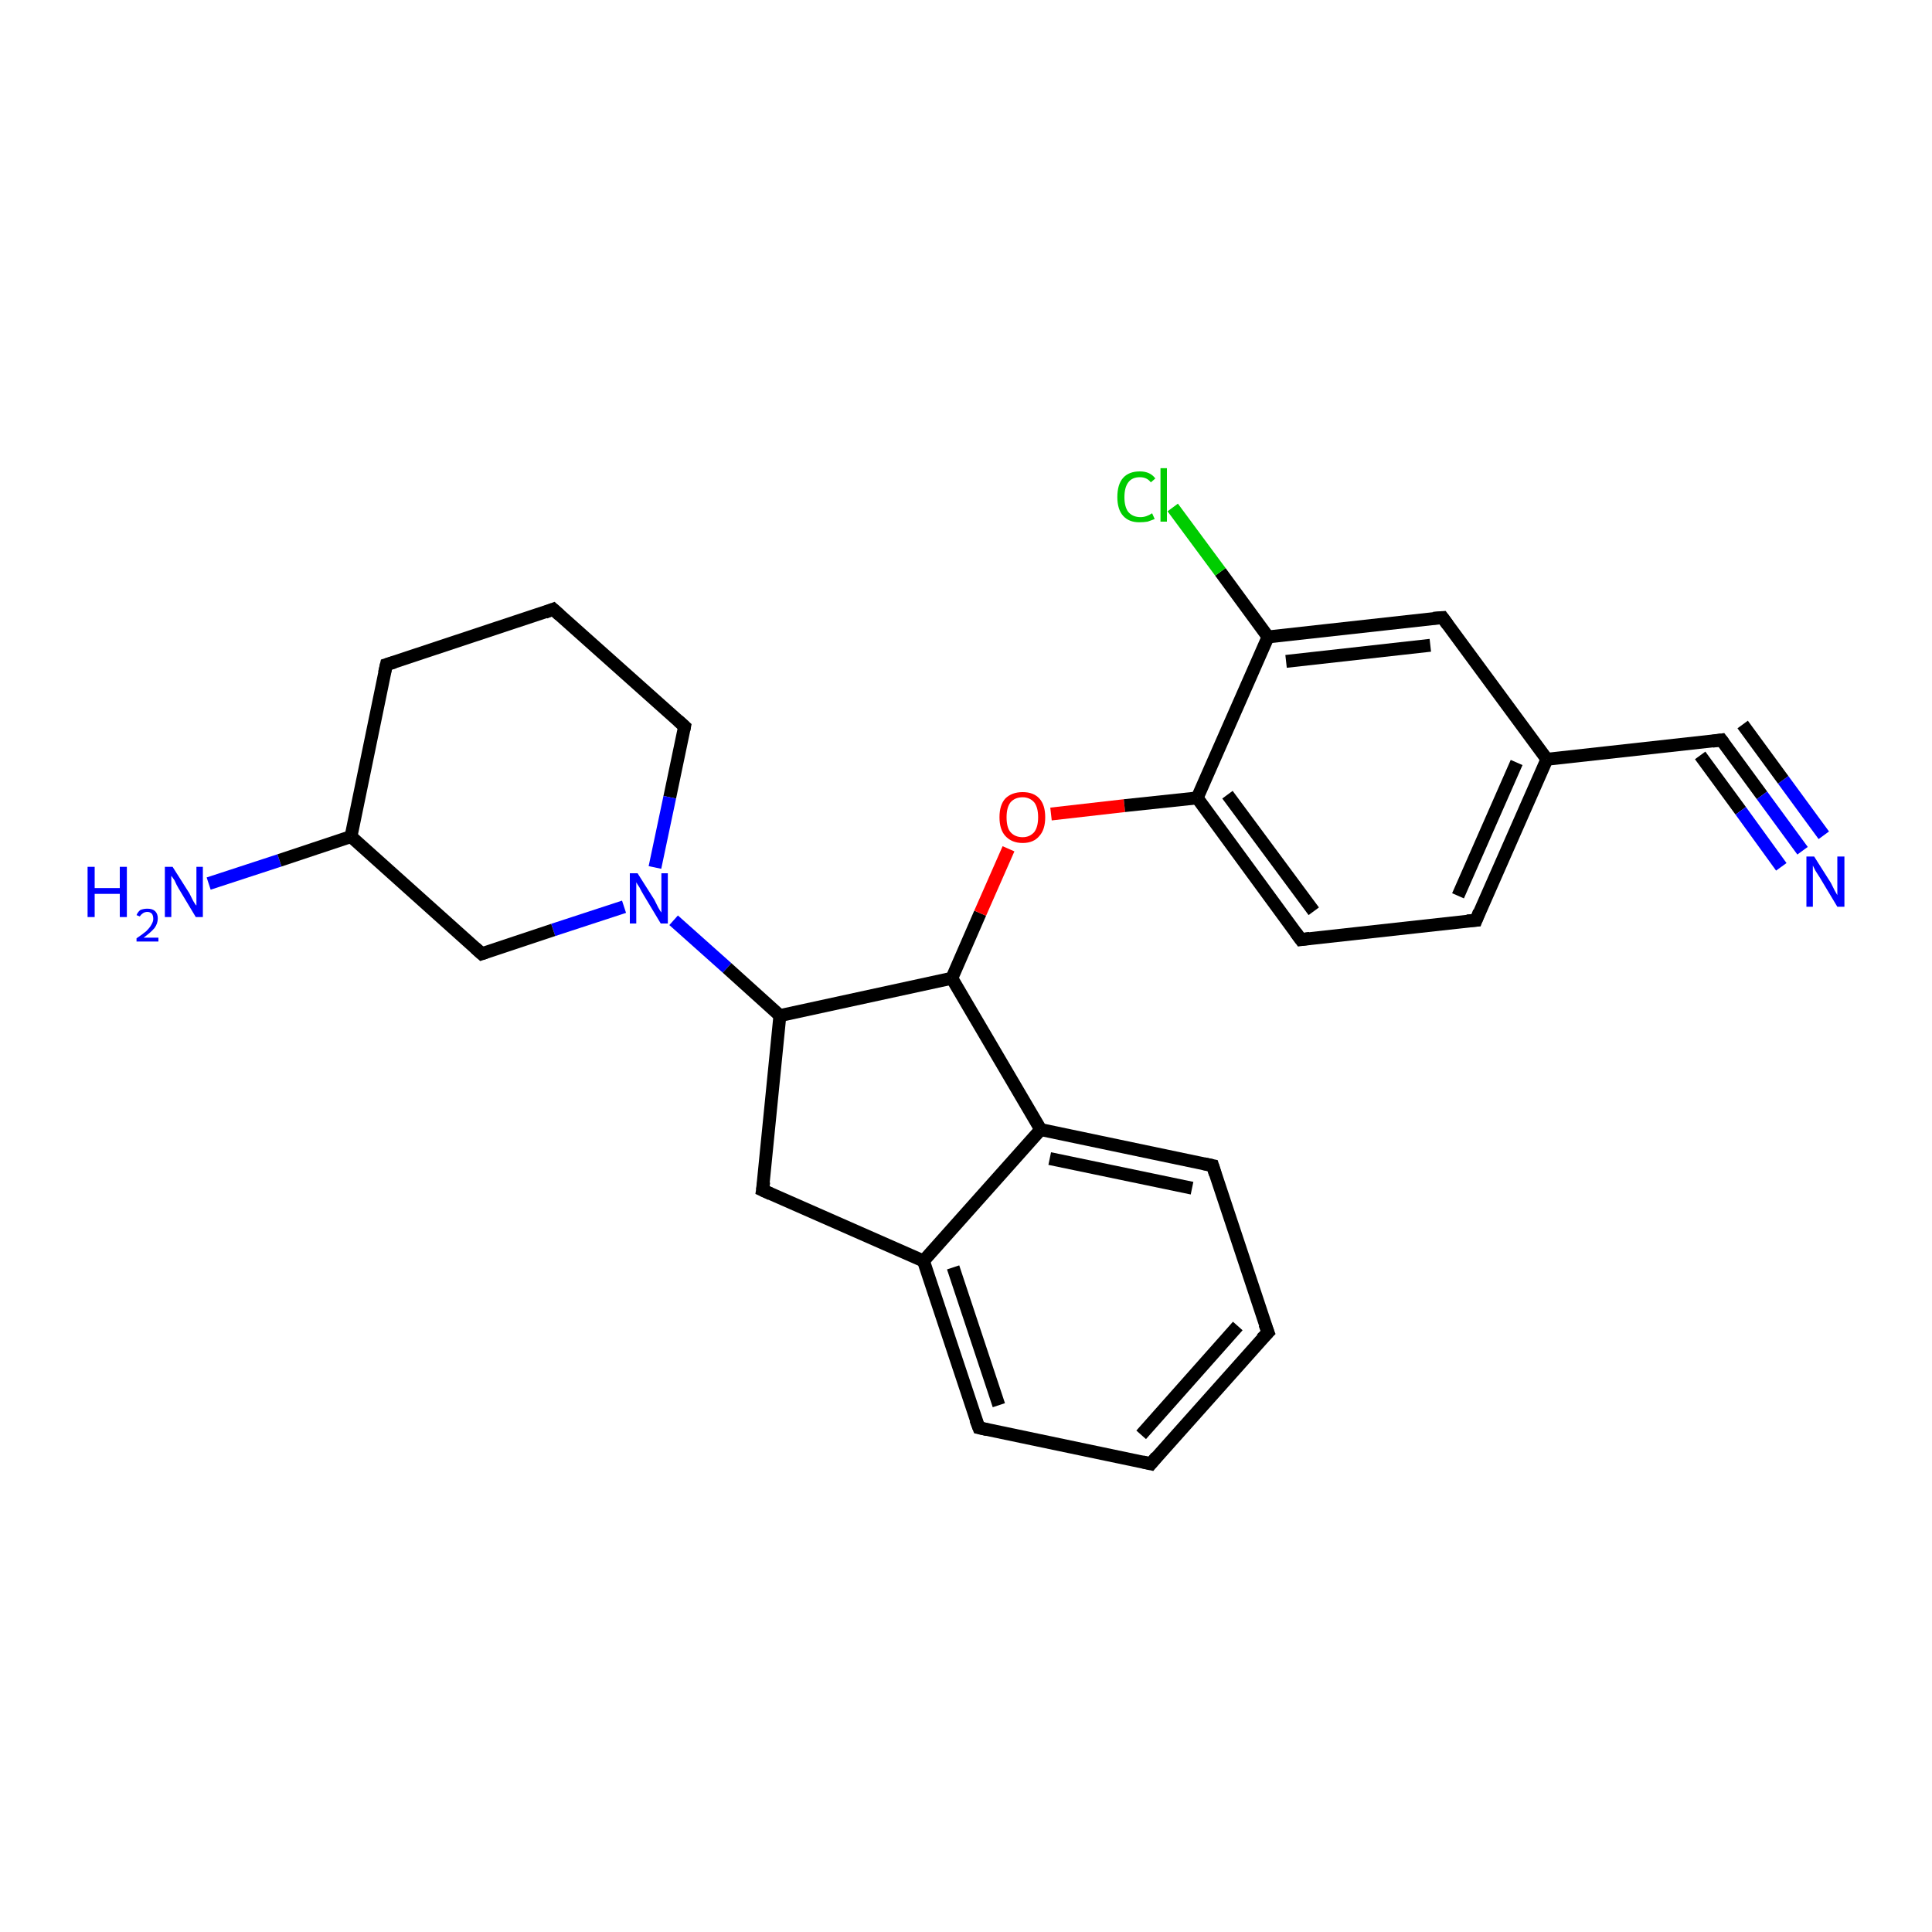 <?xml version='1.0' encoding='iso-8859-1'?>
<svg version='1.1' baseProfile='full'
              xmlns='http://www.w3.org/2000/svg'
                      xmlns:rdkit='http://www.rdkit.org/xml'
                      xmlns:xlink='http://www.w3.org/1999/xlink'
                  xml:space='preserve'
width='300px' height='300px' viewBox='0 0 300 300'>
<!-- END OF HEADER -->
<rect style='opacity:1.0;fill:#FFFFFF;stroke:none' width='300.0' height='300.0' x='0.0' y='0.0'> </rect>
<path class='bond-0 atom-0 atom-1' d='M 32.4,137.2 L 43.4,133.6' style='fill:none;fill-rule:evenodd;stroke:#0000FF;stroke-width:2.0px;stroke-linecap:butt;stroke-linejoin:miter;stroke-opacity:1' />
<path class='bond-0 atom-0 atom-1' d='M 43.4,133.6 L 54.5,129.9' style='fill:none;fill-rule:evenodd;stroke:#000000;stroke-width:2.0px;stroke-linecap:butt;stroke-linejoin:miter;stroke-opacity:1' />
<path class='bond-1 atom-1 atom-2' d='M 54.5,129.9 L 60.0,103.2' style='fill:none;fill-rule:evenodd;stroke:#000000;stroke-width:2.0px;stroke-linecap:butt;stroke-linejoin:miter;stroke-opacity:1' />
<path class='bond-2 atom-2 atom-3' d='M 60.0,103.2 L 85.9,94.6' style='fill:none;fill-rule:evenodd;stroke:#000000;stroke-width:2.0px;stroke-linecap:butt;stroke-linejoin:miter;stroke-opacity:1' />
<path class='bond-3 atom-3 atom-4' d='M 85.9,94.6 L 106.3,112.8' style='fill:none;fill-rule:evenodd;stroke:#000000;stroke-width:2.0px;stroke-linecap:butt;stroke-linejoin:miter;stroke-opacity:1' />
<path class='bond-4 atom-4 atom-5' d='M 106.3,112.8 L 104.0,123.8' style='fill:none;fill-rule:evenodd;stroke:#000000;stroke-width:2.0px;stroke-linecap:butt;stroke-linejoin:miter;stroke-opacity:1' />
<path class='bond-4 atom-4 atom-5' d='M 104.0,123.8 L 101.7,134.7' style='fill:none;fill-rule:evenodd;stroke:#0000FF;stroke-width:2.0px;stroke-linecap:butt;stroke-linejoin:miter;stroke-opacity:1' />
<path class='bond-5 atom-5 atom-6' d='M 96.9,140.8 L 85.9,144.4' style='fill:none;fill-rule:evenodd;stroke:#0000FF;stroke-width:2.0px;stroke-linecap:butt;stroke-linejoin:miter;stroke-opacity:1' />
<path class='bond-5 atom-5 atom-6' d='M 85.9,144.4 L 74.8,148.1' style='fill:none;fill-rule:evenodd;stroke:#000000;stroke-width:2.0px;stroke-linecap:butt;stroke-linejoin:miter;stroke-opacity:1' />
<path class='bond-6 atom-5 atom-7' d='M 104.6,142.9 L 112.9,150.3' style='fill:none;fill-rule:evenodd;stroke:#0000FF;stroke-width:2.0px;stroke-linecap:butt;stroke-linejoin:miter;stroke-opacity:1' />
<path class='bond-6 atom-5 atom-7' d='M 112.9,150.3 L 121.1,157.7' style='fill:none;fill-rule:evenodd;stroke:#000000;stroke-width:2.0px;stroke-linecap:butt;stroke-linejoin:miter;stroke-opacity:1' />
<path class='bond-7 atom-7 atom-8' d='M 121.1,157.7 L 118.4,184.8' style='fill:none;fill-rule:evenodd;stroke:#000000;stroke-width:2.0px;stroke-linecap:butt;stroke-linejoin:miter;stroke-opacity:1' />
<path class='bond-8 atom-8 atom-9' d='M 118.4,184.8 L 143.4,195.8' style='fill:none;fill-rule:evenodd;stroke:#000000;stroke-width:2.0px;stroke-linecap:butt;stroke-linejoin:miter;stroke-opacity:1' />
<path class='bond-9 atom-9 atom-10' d='M 143.4,195.8 L 152.0,221.7' style='fill:none;fill-rule:evenodd;stroke:#000000;stroke-width:2.0px;stroke-linecap:butt;stroke-linejoin:miter;stroke-opacity:1' />
<path class='bond-9 atom-9 atom-10' d='M 148.0,196.8 L 155.1,218.2' style='fill:none;fill-rule:evenodd;stroke:#000000;stroke-width:2.0px;stroke-linecap:butt;stroke-linejoin:miter;stroke-opacity:1' />
<path class='bond-10 atom-10 atom-11' d='M 152.0,221.7 L 178.7,227.3' style='fill:none;fill-rule:evenodd;stroke:#000000;stroke-width:2.0px;stroke-linecap:butt;stroke-linejoin:miter;stroke-opacity:1' />
<path class='bond-11 atom-11 atom-12' d='M 178.7,227.3 L 196.9,206.9' style='fill:none;fill-rule:evenodd;stroke:#000000;stroke-width:2.0px;stroke-linecap:butt;stroke-linejoin:miter;stroke-opacity:1' />
<path class='bond-11 atom-11 atom-12' d='M 177.2,222.8 L 192.2,205.9' style='fill:none;fill-rule:evenodd;stroke:#000000;stroke-width:2.0px;stroke-linecap:butt;stroke-linejoin:miter;stroke-opacity:1' />
<path class='bond-12 atom-12 atom-13' d='M 196.9,206.9 L 188.3,181.0' style='fill:none;fill-rule:evenodd;stroke:#000000;stroke-width:2.0px;stroke-linecap:butt;stroke-linejoin:miter;stroke-opacity:1' />
<path class='bond-13 atom-13 atom-14' d='M 188.3,181.0 L 161.6,175.4' style='fill:none;fill-rule:evenodd;stroke:#000000;stroke-width:2.0px;stroke-linecap:butt;stroke-linejoin:miter;stroke-opacity:1' />
<path class='bond-13 atom-13 atom-14' d='M 185.1,184.5 L 163.0,179.9' style='fill:none;fill-rule:evenodd;stroke:#000000;stroke-width:2.0px;stroke-linecap:butt;stroke-linejoin:miter;stroke-opacity:1' />
<path class='bond-14 atom-14 atom-15' d='M 161.6,175.4 L 147.8,151.9' style='fill:none;fill-rule:evenodd;stroke:#000000;stroke-width:2.0px;stroke-linecap:butt;stroke-linejoin:miter;stroke-opacity:1' />
<path class='bond-15 atom-15 atom-16' d='M 147.8,151.9 L 152.2,141.8' style='fill:none;fill-rule:evenodd;stroke:#000000;stroke-width:2.0px;stroke-linecap:butt;stroke-linejoin:miter;stroke-opacity:1' />
<path class='bond-15 atom-15 atom-16' d='M 152.2,141.8 L 156.6,131.8' style='fill:none;fill-rule:evenodd;stroke:#FF0000;stroke-width:2.0px;stroke-linecap:butt;stroke-linejoin:miter;stroke-opacity:1' />
<path class='bond-16 atom-16 atom-17' d='M 163.2,126.4 L 174.6,125.1' style='fill:none;fill-rule:evenodd;stroke:#FF0000;stroke-width:2.0px;stroke-linecap:butt;stroke-linejoin:miter;stroke-opacity:1' />
<path class='bond-16 atom-16 atom-17' d='M 174.6,125.1 L 185.9,123.9' style='fill:none;fill-rule:evenodd;stroke:#000000;stroke-width:2.0px;stroke-linecap:butt;stroke-linejoin:miter;stroke-opacity:1' />
<path class='bond-17 atom-17 atom-18' d='M 185.9,123.9 L 202.0,145.9' style='fill:none;fill-rule:evenodd;stroke:#000000;stroke-width:2.0px;stroke-linecap:butt;stroke-linejoin:miter;stroke-opacity:1' />
<path class='bond-17 atom-17 atom-18' d='M 190.6,123.4 L 204.0,141.5' style='fill:none;fill-rule:evenodd;stroke:#000000;stroke-width:2.0px;stroke-linecap:butt;stroke-linejoin:miter;stroke-opacity:1' />
<path class='bond-18 atom-18 atom-19' d='M 202.0,145.9 L 229.2,142.9' style='fill:none;fill-rule:evenodd;stroke:#000000;stroke-width:2.0px;stroke-linecap:butt;stroke-linejoin:miter;stroke-opacity:1' />
<path class='bond-19 atom-19 atom-20' d='M 229.2,142.9 L 240.2,117.9' style='fill:none;fill-rule:evenodd;stroke:#000000;stroke-width:2.0px;stroke-linecap:butt;stroke-linejoin:miter;stroke-opacity:1' />
<path class='bond-19 atom-19 atom-20' d='M 226.4,139.1 L 235.5,118.4' style='fill:none;fill-rule:evenodd;stroke:#000000;stroke-width:2.0px;stroke-linecap:butt;stroke-linejoin:miter;stroke-opacity:1' />
<path class='bond-20 atom-20 atom-21' d='M 240.2,117.9 L 224.0,95.9' style='fill:none;fill-rule:evenodd;stroke:#000000;stroke-width:2.0px;stroke-linecap:butt;stroke-linejoin:miter;stroke-opacity:1' />
<path class='bond-21 atom-21 atom-22' d='M 224.0,95.9 L 196.9,98.9' style='fill:none;fill-rule:evenodd;stroke:#000000;stroke-width:2.0px;stroke-linecap:butt;stroke-linejoin:miter;stroke-opacity:1' />
<path class='bond-21 atom-21 atom-22' d='M 222.1,100.2 L 199.7,102.7' style='fill:none;fill-rule:evenodd;stroke:#000000;stroke-width:2.0px;stroke-linecap:butt;stroke-linejoin:miter;stroke-opacity:1' />
<path class='bond-22 atom-22 atom-23' d='M 196.9,98.9 L 189.5,88.8' style='fill:none;fill-rule:evenodd;stroke:#000000;stroke-width:2.0px;stroke-linecap:butt;stroke-linejoin:miter;stroke-opacity:1' />
<path class='bond-22 atom-22 atom-23' d='M 189.5,88.8 L 182.1,78.8' style='fill:none;fill-rule:evenodd;stroke:#00CC00;stroke-width:2.0px;stroke-linecap:butt;stroke-linejoin:miter;stroke-opacity:1' />
<path class='bond-23 atom-20 atom-24' d='M 240.2,117.9 L 267.3,114.9' style='fill:none;fill-rule:evenodd;stroke:#000000;stroke-width:2.0px;stroke-linecap:butt;stroke-linejoin:miter;stroke-opacity:1' />
<path class='bond-24 atom-24 atom-25' d='M 267.3,114.9 L 273.6,123.5' style='fill:none;fill-rule:evenodd;stroke:#000000;stroke-width:2.0px;stroke-linecap:butt;stroke-linejoin:miter;stroke-opacity:1' />
<path class='bond-24 atom-24 atom-25' d='M 273.6,123.5 L 279.9,132.1' style='fill:none;fill-rule:evenodd;stroke:#0000FF;stroke-width:2.0px;stroke-linecap:butt;stroke-linejoin:miter;stroke-opacity:1' />
<path class='bond-24 atom-24 atom-25' d='M 270.6,112.5 L 276.9,121.1' style='fill:none;fill-rule:evenodd;stroke:#000000;stroke-width:2.0px;stroke-linecap:butt;stroke-linejoin:miter;stroke-opacity:1' />
<path class='bond-24 atom-24 atom-25' d='M 276.9,121.1 L 283.2,129.7' style='fill:none;fill-rule:evenodd;stroke:#0000FF;stroke-width:2.0px;stroke-linecap:butt;stroke-linejoin:miter;stroke-opacity:1' />
<path class='bond-24 atom-24 atom-25' d='M 264.0,117.3 L 270.3,125.9' style='fill:none;fill-rule:evenodd;stroke:#000000;stroke-width:2.0px;stroke-linecap:butt;stroke-linejoin:miter;stroke-opacity:1' />
<path class='bond-24 atom-24 atom-25' d='M 270.3,125.9 L 276.6,134.6' style='fill:none;fill-rule:evenodd;stroke:#0000FF;stroke-width:2.0px;stroke-linecap:butt;stroke-linejoin:miter;stroke-opacity:1' />
<path class='bond-25 atom-6 atom-1' d='M 74.8,148.1 L 54.5,129.9' style='fill:none;fill-rule:evenodd;stroke:#000000;stroke-width:2.0px;stroke-linecap:butt;stroke-linejoin:miter;stroke-opacity:1' />
<path class='bond-26 atom-15 atom-7' d='M 147.8,151.9 L 121.1,157.7' style='fill:none;fill-rule:evenodd;stroke:#000000;stroke-width:2.0px;stroke-linecap:butt;stroke-linejoin:miter;stroke-opacity:1' />
<path class='bond-27 atom-14 atom-9' d='M 161.6,175.4 L 143.4,195.8' style='fill:none;fill-rule:evenodd;stroke:#000000;stroke-width:2.0px;stroke-linecap:butt;stroke-linejoin:miter;stroke-opacity:1' />
<path class='bond-28 atom-22 atom-17' d='M 196.9,98.9 L 185.9,123.9' style='fill:none;fill-rule:evenodd;stroke:#000000;stroke-width:2.0px;stroke-linecap:butt;stroke-linejoin:miter;stroke-opacity:1' />
<path d='M 59.7,104.5 L 60.0,103.2 L 61.3,102.8' style='fill:none;stroke:#000000;stroke-width:2.0px;stroke-linecap:butt;stroke-linejoin:miter;stroke-opacity:1;' />
<path d='M 84.6,95.1 L 85.9,94.6 L 86.9,95.5' style='fill:none;stroke:#000000;stroke-width:2.0px;stroke-linecap:butt;stroke-linejoin:miter;stroke-opacity:1;' />
<path d='M 105.3,111.9 L 106.3,112.8 L 106.2,113.3' style='fill:none;stroke:#000000;stroke-width:2.0px;stroke-linecap:butt;stroke-linejoin:miter;stroke-opacity:1;' />
<path d='M 75.4,147.9 L 74.8,148.1 L 73.8,147.2' style='fill:none;stroke:#000000;stroke-width:2.0px;stroke-linecap:butt;stroke-linejoin:miter;stroke-opacity:1;' />
<path d='M 118.6,183.5 L 118.4,184.8 L 119.7,185.4' style='fill:none;stroke:#000000;stroke-width:2.0px;stroke-linecap:butt;stroke-linejoin:miter;stroke-opacity:1;' />
<path d='M 151.5,220.4 L 152.0,221.7 L 153.3,222.0' style='fill:none;stroke:#000000;stroke-width:2.0px;stroke-linecap:butt;stroke-linejoin:miter;stroke-opacity:1;' />
<path d='M 177.4,227.0 L 178.7,227.3 L 179.6,226.2' style='fill:none;stroke:#000000;stroke-width:2.0px;stroke-linecap:butt;stroke-linejoin:miter;stroke-opacity:1;' />
<path d='M 195.9,207.9 L 196.9,206.9 L 196.4,205.6' style='fill:none;stroke:#000000;stroke-width:2.0px;stroke-linecap:butt;stroke-linejoin:miter;stroke-opacity:1;' />
<path d='M 188.7,182.3 L 188.3,181.0 L 186.9,180.7' style='fill:none;stroke:#000000;stroke-width:2.0px;stroke-linecap:butt;stroke-linejoin:miter;stroke-opacity:1;' />
<path d='M 201.2,144.8 L 202.0,145.9 L 203.4,145.7' style='fill:none;stroke:#000000;stroke-width:2.0px;stroke-linecap:butt;stroke-linejoin:miter;stroke-opacity:1;' />
<path d='M 227.8,143.0 L 229.2,142.9 L 229.7,141.6' style='fill:none;stroke:#000000;stroke-width:2.0px;stroke-linecap:butt;stroke-linejoin:miter;stroke-opacity:1;' />
<path d='M 224.8,97.0 L 224.0,95.9 L 222.6,96.0' style='fill:none;stroke:#000000;stroke-width:2.0px;stroke-linecap:butt;stroke-linejoin:miter;stroke-opacity:1;' />
<path d='M 265.9,115.1 L 267.3,114.9 L 267.6,115.3' style='fill:none;stroke:#000000;stroke-width:2.0px;stroke-linecap:butt;stroke-linejoin:miter;stroke-opacity:1;' />
<path class='atom-0' d='M 13.6 134.6
L 14.7 134.6
L 14.7 137.9
L 18.6 137.9
L 18.6 134.6
L 19.7 134.6
L 19.7 142.4
L 18.6 142.4
L 18.6 138.8
L 14.7 138.8
L 14.7 142.4
L 13.6 142.4
L 13.6 134.6
' fill='#0000FF'/>
<path class='atom-0' d='M 21.2 142.1
Q 21.4 141.6, 21.8 141.3
Q 22.3 141.1, 22.9 141.1
Q 23.7 141.1, 24.1 141.5
Q 24.5 141.9, 24.5 142.6
Q 24.5 143.4, 24.0 144.1
Q 23.4 144.8, 22.3 145.6
L 24.6 145.6
L 24.6 146.2
L 21.2 146.2
L 21.2 145.7
Q 22.1 145.1, 22.7 144.6
Q 23.3 144.0, 23.5 143.6
Q 23.8 143.1, 23.8 142.7
Q 23.8 142.2, 23.6 141.9
Q 23.3 141.6, 22.9 141.6
Q 22.5 141.6, 22.2 141.8
Q 21.9 142.0, 21.7 142.3
L 21.2 142.1
' fill='#0000FF'/>
<path class='atom-0' d='M 26.8 134.6
L 29.4 138.7
Q 29.6 139.1, 30.0 139.9
Q 30.4 140.6, 30.5 140.6
L 30.5 134.6
L 31.5 134.6
L 31.5 142.4
L 30.4 142.4
L 27.7 137.9
Q 27.4 137.4, 27.1 136.7
Q 26.7 136.1, 26.6 136.0
L 26.6 142.4
L 25.6 142.4
L 25.6 134.6
L 26.8 134.6
' fill='#0000FF'/>
<path class='atom-5' d='M 99.0 135.6
L 101.6 139.7
Q 101.8 140.1, 102.2 140.9
Q 102.6 141.6, 102.7 141.7
L 102.7 135.6
L 103.7 135.6
L 103.7 143.4
L 102.6 143.4
L 99.9 138.9
Q 99.6 138.4, 99.3 137.8
Q 98.9 137.2, 98.8 137.0
L 98.8 143.4
L 97.8 143.4
L 97.8 135.6
L 99.0 135.6
' fill='#0000FF'/>
<path class='atom-16' d='M 155.2 126.9
Q 155.2 125.0, 156.1 124.0
Q 157.1 123.0, 158.8 123.0
Q 160.5 123.0, 161.4 124.0
Q 162.3 125.0, 162.3 126.9
Q 162.3 128.8, 161.4 129.8
Q 160.5 130.9, 158.8 130.9
Q 157.1 130.9, 156.1 129.8
Q 155.2 128.8, 155.2 126.9
M 158.8 130.0
Q 159.9 130.0, 160.6 129.2
Q 161.2 128.4, 161.2 126.9
Q 161.2 125.4, 160.6 124.6
Q 159.9 123.8, 158.8 123.8
Q 157.6 123.8, 156.9 124.6
Q 156.3 125.4, 156.3 126.9
Q 156.3 128.5, 156.9 129.2
Q 157.6 130.0, 158.8 130.0
' fill='#FF0000'/>
<path class='atom-23' d='M 173.5 77.2
Q 173.5 75.2, 174.4 74.2
Q 175.3 73.2, 177.0 73.2
Q 178.6 73.2, 179.4 74.3
L 178.7 74.9
Q 178.1 74.1, 177.0 74.1
Q 175.8 74.1, 175.2 74.9
Q 174.6 75.7, 174.6 77.2
Q 174.6 78.7, 175.2 79.5
Q 175.9 80.3, 177.1 80.3
Q 178.0 80.3, 178.9 79.7
L 179.3 80.6
Q 178.8 80.8, 178.2 81.0
Q 177.6 81.1, 176.9 81.1
Q 175.3 81.1, 174.4 80.1
Q 173.5 79.1, 173.5 77.2
' fill='#00CC00'/>
<path class='atom-23' d='M 180.2 72.7
L 181.2 72.7
L 181.2 81.0
L 180.2 81.0
L 180.2 72.7
' fill='#00CC00'/>
<path class='atom-25' d='M 281.7 133.0
L 284.3 137.1
Q 284.5 137.5, 284.9 138.3
Q 285.3 139.0, 285.3 139.0
L 285.3 133.0
L 286.4 133.0
L 286.4 140.8
L 285.3 140.8
L 282.6 136.3
Q 282.3 135.8, 281.9 135.2
Q 281.6 134.6, 281.5 134.4
L 281.5 140.8
L 280.5 140.8
L 280.5 133.0
L 281.7 133.0
' fill='#0000FF'/>
</svg>
